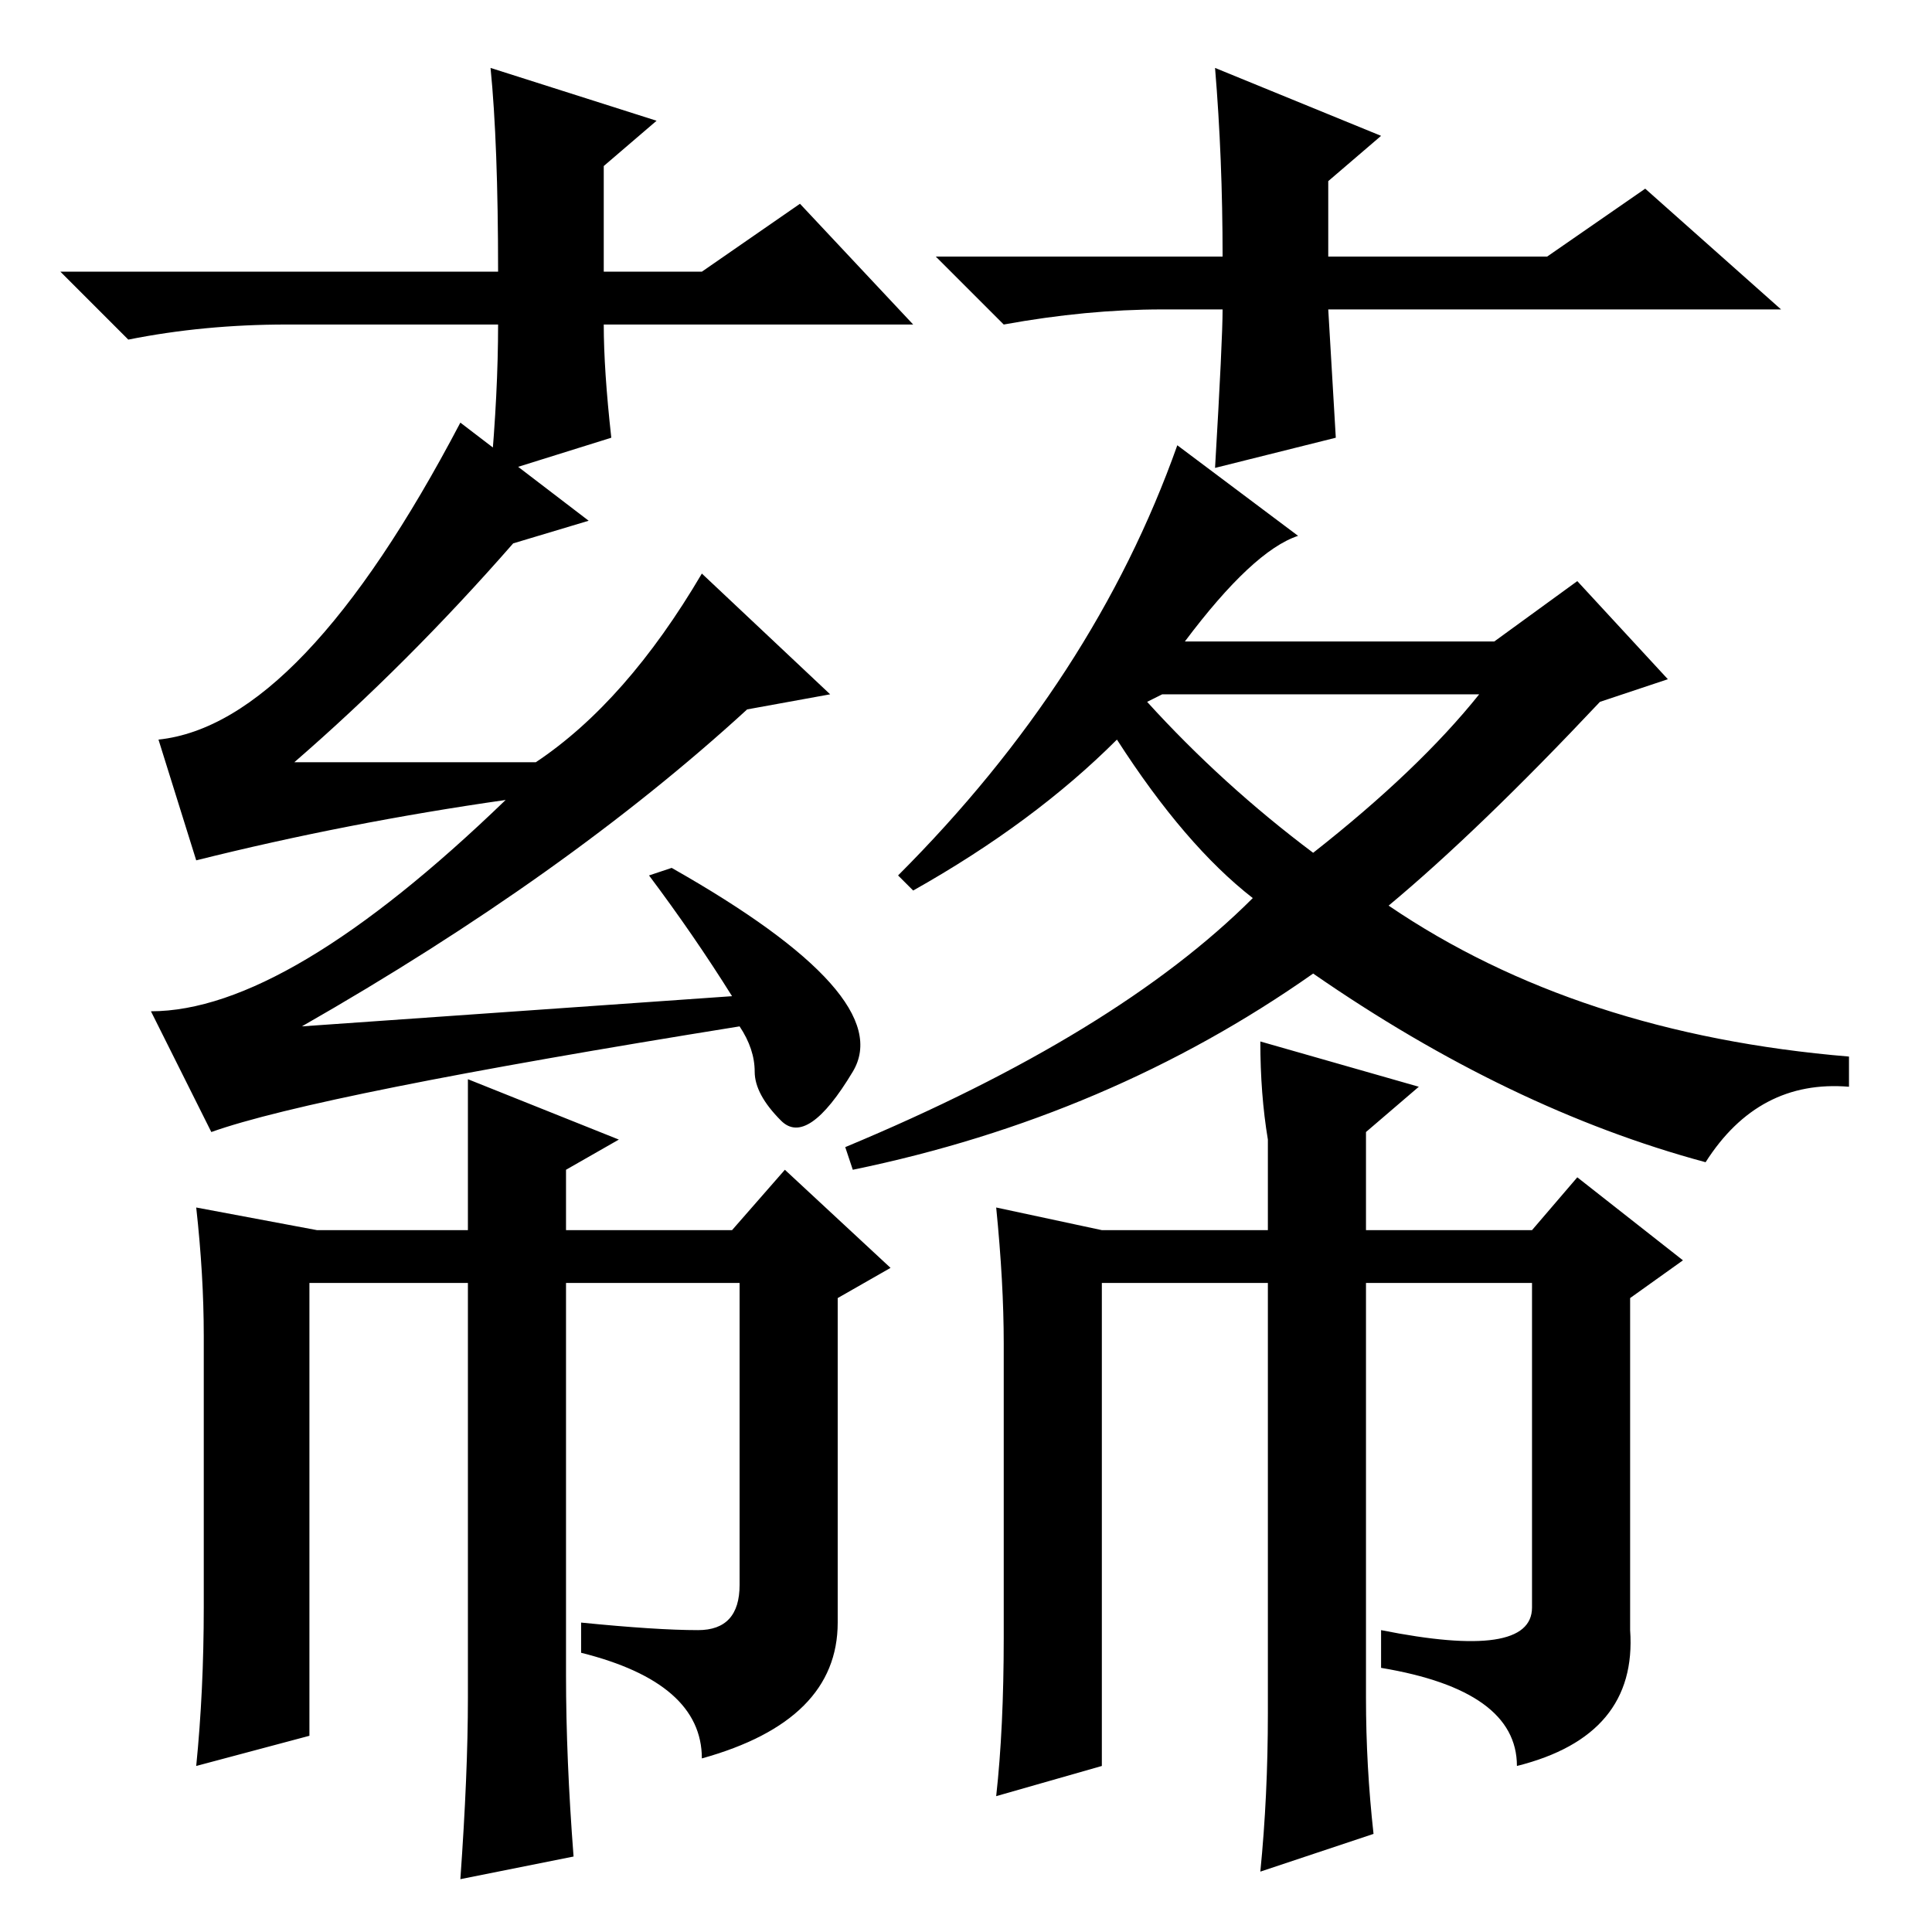 <?xml version="1.0" standalone="no"?>
<!DOCTYPE svg PUBLIC "-//W3C//DTD SVG 1.1//EN" "http://www.w3.org/Graphics/SVG/1.1/DTD/svg11.dtd" >
<svg xmlns="http://www.w3.org/2000/svg" xmlns:xlink="http://www.w3.org/1999/xlink" version="1.1" viewBox="0 -36 256 256">
  <g transform="matrix(1 0 0 -1 0 220)">
   <path fill="currentColor"
d="M40 120l57 4q-5 8 -11 16l3 1q30 -17 24 -27t-9.5 -6.5t-3.5 6.5t-2 6q-56 -9 -70 -14l-8 16q18 0 47 28q-21 -3 -41 -8l-5 16q19 2 40 42l17 -13l-10 -3q-14 -16 -29 -29h32q12 8 22 25l17 -16l-11 -2q-24 -22 -59 -42zM42 93h20v5v15l20 -8l-7 -4v-8h22l7 8l14 -13
l-7 -4v-43q0 -13 -18 -18q0 10 -16 14v4q10 -1 15.5 -1t5.5 6v40h-23v-52q0 -11 1 -24l-15 -3q1 14 1 24v55h-21v-60l-15 -4q1 10 1 21v36q0 8 -1 17zM146 93h22v12q-1 6 -1 13l21 -6l-7 -6v-13h22l6 7l14 -11l-7 -5v-44q1 -14 -15 -18q0 10 -18 13v5q20 -4 20 3v43h-22v-55
q0 -9 1 -18l-15 -5q1 10 1 21v57h-22v-48v-16l-14 -4q1 9 1 21v39q0 8 -1 18zM174 143q14 11 22 21h-42l-2 -1q10 -11 22 -20zM184 136q25 -17 61 -20v-4q-12 1 -19 -10q-26 7 -52 25q-27 -19 -61 -26l-1 3q36 15 54 33q-9 7 -18 21q-11 -11 -27 -20l-2 2q26 26 37 57
l16 -12q-6 -2 -15 -14h41l11 8l12 -13l-9 -3q-16 -17 -28 -27zM121 213h-41q0 -6 1 -15l-16 -5q1 11 1 20h-28q-11 0 -21 -2l-9 9h58q0 17 -1 27l22 -7l-7 -6v-14h13l13 9zM154 215q-10 0 -21 -2l-9 9h38q0 13 -1 25l22 -9l-7 -6v-10h29l13 9l18 -16h-60l1 -17l-16 -4
q1 17 1 21h-8z" />
  </g>

</svg>

